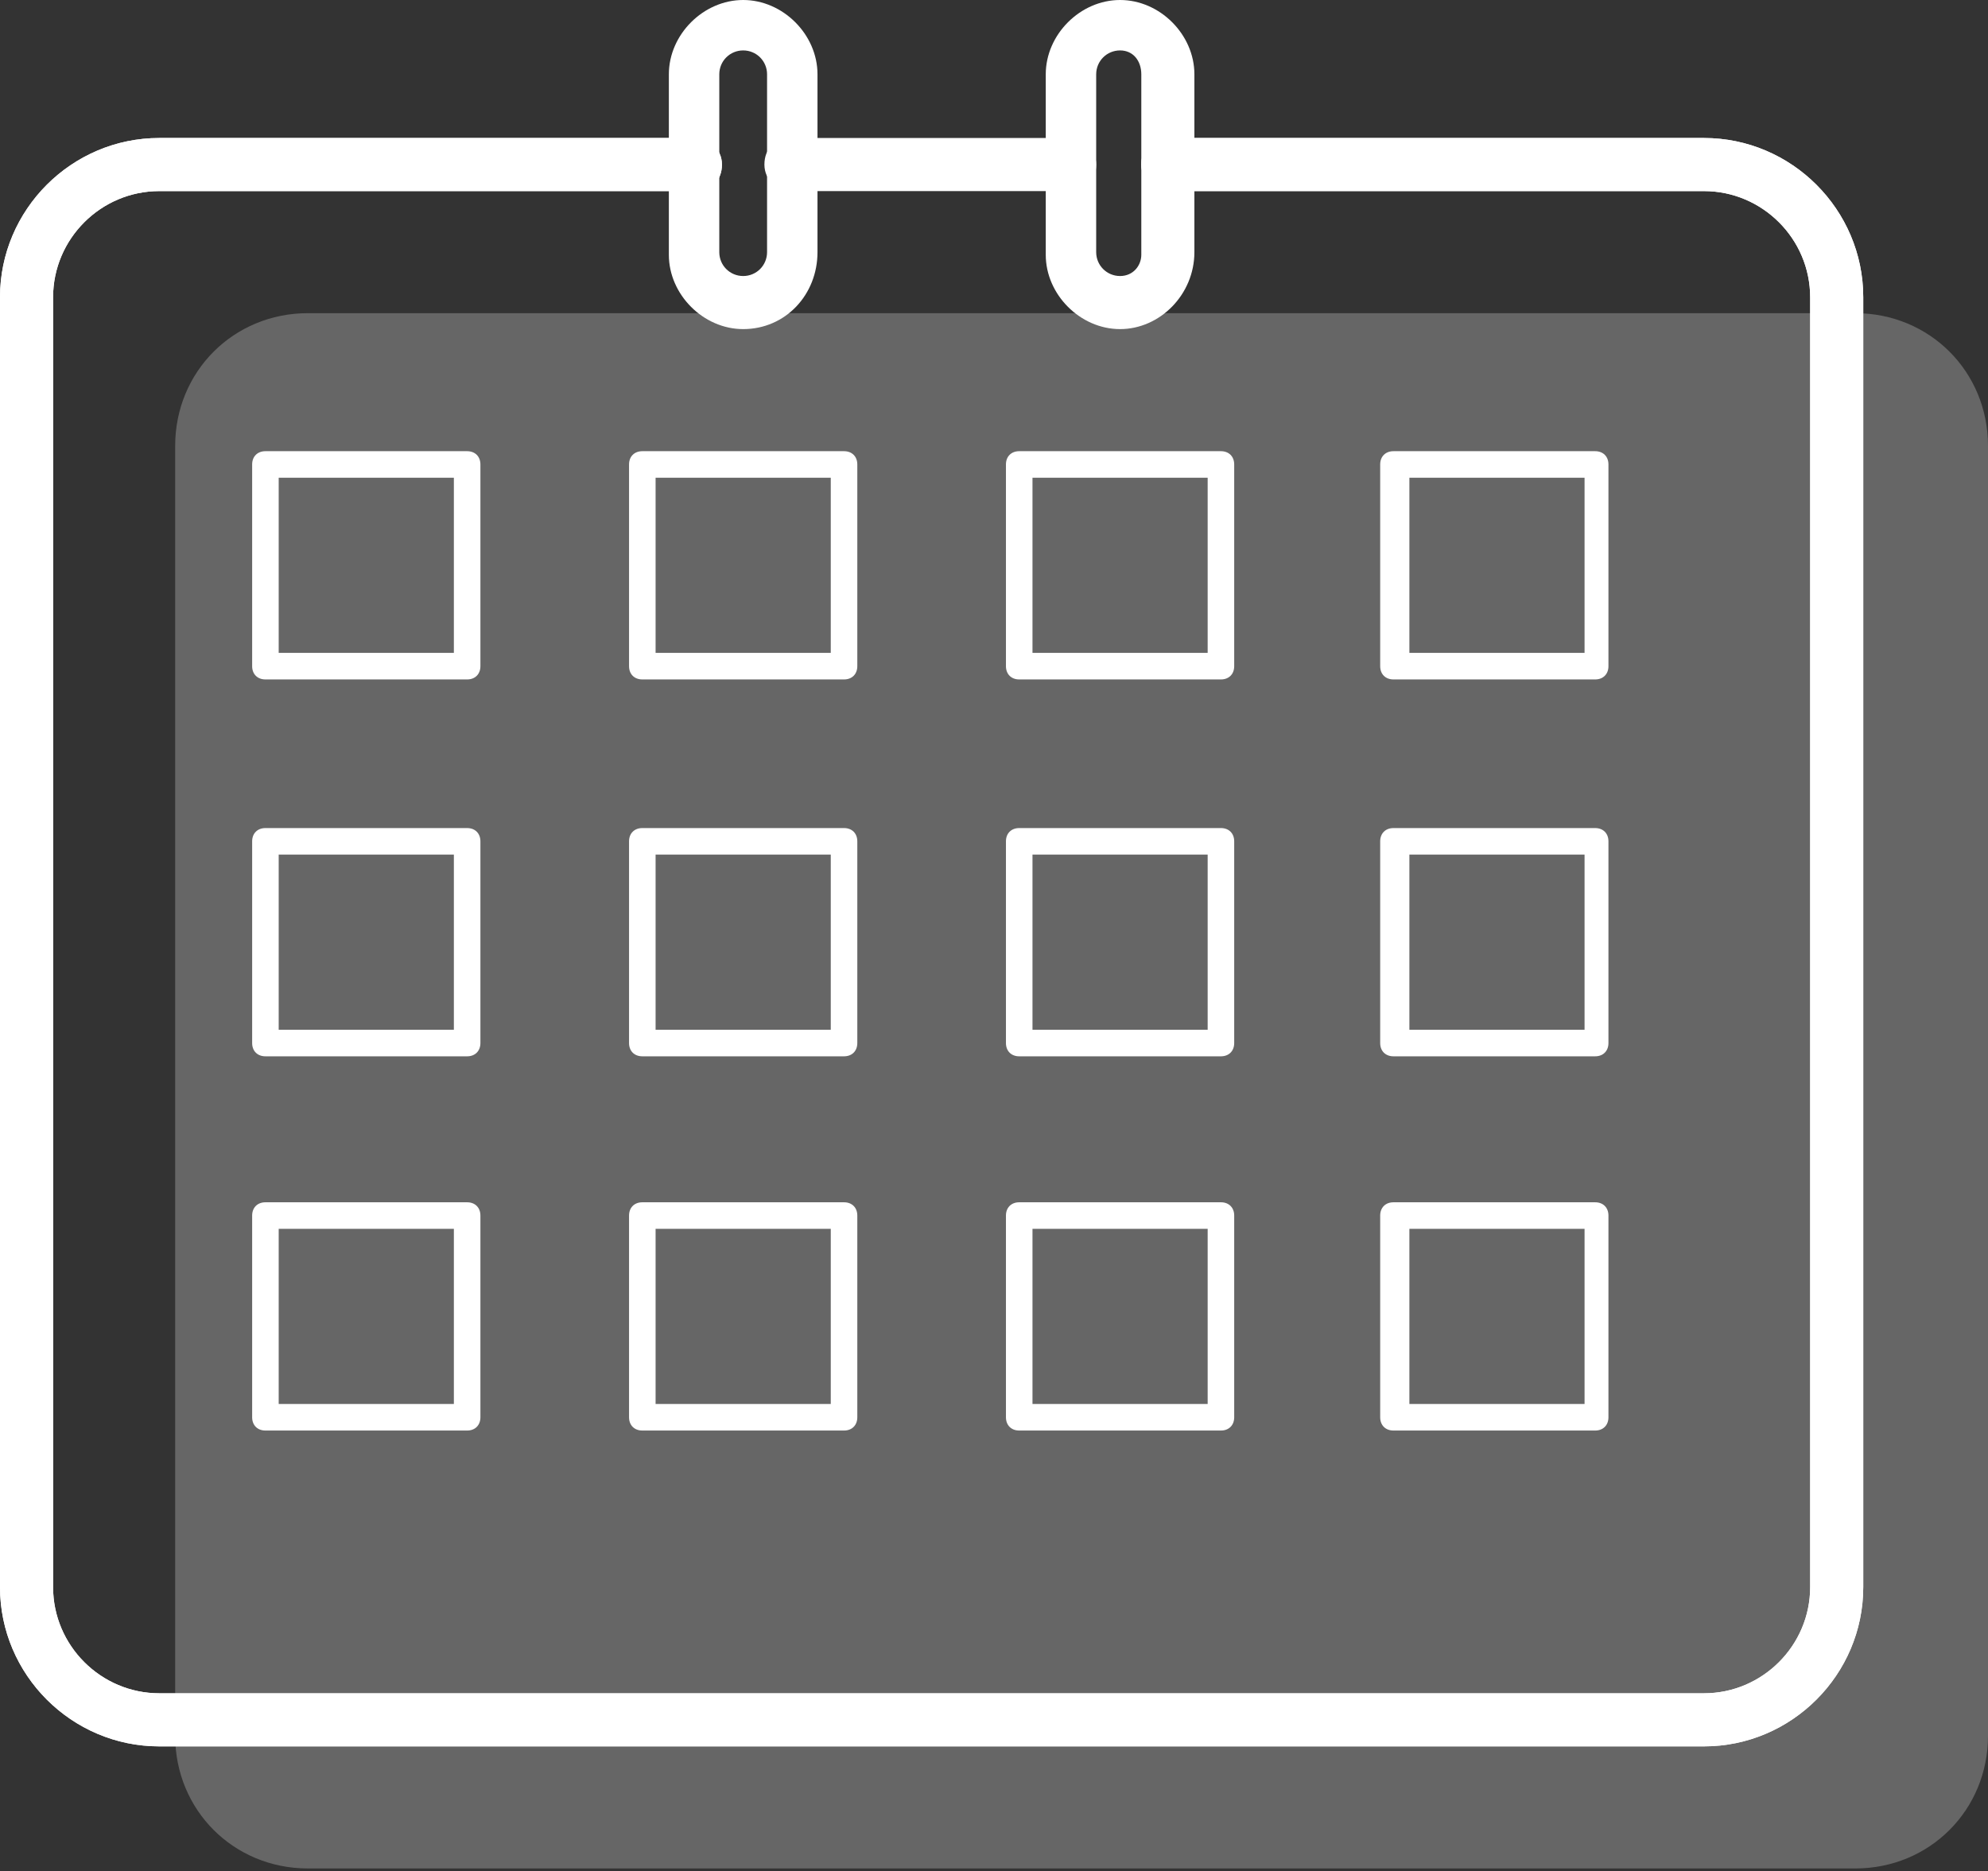 <?xml version="1.0" encoding="utf-8"?>
<!-- Generator: Adobe Illustrator 22.1.0, SVG Export Plug-In . SVG Version: 6.00 Build 0)  -->
<svg version="1.1" xmlns="http://www.w3.org/2000/svg" xmlns:xlink="http://www.w3.org/1999/xlink" x="0px" y="0px"
	 viewBox="0 0 74.9 70.5" style="enable-background:new 0 0 74.9 70.5;" xml:space="preserve">
<rect x="0" y="0" width="74.9" height="70.5" fill="#333333" stroke="none"/>
<style type="text/css">
	.st0{fill:#81BCBF;}
	.st1{fill:#585799;}
	.st2{fill:url(#SVGID_1_);}
	.st3{fill:#B6CE8C;}
	.st4{fill:#508AA6;}
	.st5{fill:url(#SVGID_2_);}
	.st6{opacity:0.2;fill:#4E8AA7;}
	.st7{fill:#292929;}
	.st8{fill:none;stroke:#292929;stroke-width:2;stroke-linejoin:round;stroke-miterlimit:10;}
	.st9{fill:none;stroke:#292929;stroke-linecap:round;stroke-linejoin:round;stroke-miterlimit:10;}
	.st10{opacity:0.2;}
	.st11{fill:#4E8AA7;}
	.st12{opacity:0.5;fill:#81BCBF;}
	.st13{fill:none;stroke:#292929;stroke-width:2;stroke-linecap:round;stroke-linejoin:round;stroke-miterlimit:10;}
	.st14{fill:none;stroke:#292929;stroke-linejoin:round;stroke-miterlimit:10;}
	.st15{fill:none;stroke:#292929;stroke-width:1.5;stroke-linecap:round;stroke-linejoin:round;stroke-miterlimit:10;}
	.st16{opacity:0.5;}
	.st17{opacity:0.25;}
	.st18{opacity:0.2;fill:#585799;}
	.st19{fill:none;stroke:#282828;stroke-linecap:round;stroke-linejoin:round;stroke-miterlimit:10;}
	.st20{fill:none;stroke:#282828;stroke-linejoin:round;stroke-miterlimit:10;}
	.st21{fill:#282828;}
	.st22{opacity:0.5;fill:#B6CE8C;}
	.st23{fill:none;stroke:#292929;stroke-width:1.946;stroke-linecap:round;stroke-linejoin:round;stroke-miterlimit:10;}
	.st24{fill:#FFFFFF;}
</style>
<g id="COLORES">
	<rect x="-779.9" y="-208.6" class="st0" width="36" height="36"/>
	<rect x="-779.9" y="-172.6" class="st1" width="36" height="36"/>
	<linearGradient id="SVGID_1_" gradientUnits="userSpaceOnUse" x1="-851.881" y1="-172.642" x2="-779.881" y2="-172.642">
		<stop  offset="0" style="stop-color:#81BCBF"/>
		<stop  offset="1" style="stop-color:#585799"/>
	</linearGradient>
	<rect x="-851.9" y="-208.6" class="st2" width="72" height="72"/>
	<rect x="-779.9" y="-130.6" class="st3" width="36" height="36"/>
	<rect x="-779.9" y="-94.6" class="st4" width="36" height="36"/>
	<linearGradient id="SVGID_2_" gradientUnits="userSpaceOnUse" x1="-851.881" y1="-94.642" x2="-779.881" y2="-94.642">
		<stop  offset="0" style="stop-color:#B6CE8C"/>
		<stop  offset="1" style="stop-color:#508AA6"/>
	</linearGradient>
	<rect x="-851.9" y="-130.6" class="st5" width="72" height="72"/>
	<g>
		<rect x="-328.4" y="127.7" class="st6" width="27.3" height="27.3"/>
		<g>
			<path class="st7" d="M-325,141.1l0.7-0.8c1,0.9,2,1.4,3.4,1.4c1.3,0,2.2-0.7,2.2-1.7v0c0-0.9-0.5-1.5-2.6-1.9
				c-2.3-0.5-3.4-1.2-3.4-2.9v0c0-1.6,1.4-2.7,3.3-2.7c1.5,0,2.5,0.4,3.5,1.2l-0.7,0.9c-0.9-0.8-1.9-1.1-2.9-1.1
				c-1.3,0-2.1,0.7-2.1,1.6v0c0,0.9,0.5,1.5,2.7,1.9c2.2,0.5,3.3,1.3,3.3,2.8v0c0,1.7-1.4,2.8-3.4,2.8
				C-322.5,142.7-323.8,142.2-325,141.1z"/>
			<path class="st7" d="M-315.2,135.1h1.1v7.4h-1.1V135.1z M-313.8,131.9l1.1,0.5l-1.6,1.5h-0.9L-313.8,131.9z"/>
		</g>
		<rect x="-332.4" y="123.7" class="st8" width="27.3" height="27.3"/>
	</g>
	<g>
		<rect x="-249.5" y="127.9" class="st6" width="27.3" height="27.3"/>
		<rect x="-253.5" y="123.9" class="st8" width="27.3" height="27.3"/>
		<polyline class="st9" points="-249.5,143.3 -241.9,131.7 -244.3,141.1 -238.5,136.9 -240.2,140.8 -234.1,137.5 -235.8,141 
			-230.3,138.7 		"/>
	</g>
	<g>
		<rect x="-168.4" y="127.9" class="st6" width="27.3" height="27.3"/>
		<rect x="-172.4" y="123.9" class="st8" width="27.3" height="27.3"/>
		<g>
			<polyline class="st9" points="-162.5,138.6 -160.1,141.5 -155.9,134.4 			"/>
			<path class="st9" d="M-151,137.5c0,4.3-3.5,7.8-7.8,7.8c-4.3,0-7.8-3.5-7.8-7.8c0-4.3,3.5-7.8,7.8-7.8
				C-154.5,129.8-151,133.2-151,137.5z"/>
		</g>
	</g>
	<g>
		<g class="st10">
			<rect x="-328.4" y="187.2" class="st11" width="27.3" height="27.3"/>
		</g>
		<g>
			<g>
				<path class="st7" d="M-325,200.6l0.7-0.8c1,0.9,2,1.4,3.4,1.4c1.3,0,2.2-0.7,2.2-1.7v0c0-0.9-0.5-1.5-2.6-1.9
					c-2.3-0.5-3.4-1.2-3.4-2.9v0c0-1.6,1.4-2.7,3.3-2.7c1.5,0,2.5,0.4,3.5,1.2l-0.7,0.9c-0.9-0.8-1.9-1.1-2.9-1.1
					c-1.3,0-2.1,0.7-2.1,1.6v0c0,0.9,0.5,1.5,2.7,1.9c2.2,0.5,3.3,1.3,3.3,2.8v0c0,1.7-1.4,2.8-3.4,2.8
					C-322.5,202.2-323.8,201.7-325,200.6z"/>
			</g>
			<g>
				<path class="st7" d="M-315.2,194.7h1.1v7.4h-1.1V194.7z M-313.8,191.5l1.1,0.5l-1.6,1.5h-0.9L-313.8,191.5z"/>
			</g>
		</g>
		<g>
			<path class="st7" d="M-305.1,211.5h-27.3c-0.6,0-1-0.4-1-1v-27.3c0-0.6,0.4-1,1-1h27.3c0.6,0,1,0.4,1,1v27.3
				C-304.1,211-304.6,211.5-305.1,211.5z M-331.4,209.5h25.3v-25.3h-25.3V209.5z"/>
		</g>
	</g>
	<g>
		<g class="st10">
			<rect x="-249.5" y="187.4" class="st11" width="27.3" height="27.3"/>
		</g>
		<g>
			<path class="st7" d="M-226.3,211.7h-27.3c-0.6,0-1-0.4-1-1v-27.3c0-0.6,0.4-1,1-1h27.3c0.6,0,1,0.4,1,1v27.3
				C-225.3,211.3-225.7,211.7-226.3,211.7z M-252.5,209.7h25.3v-25.3h-25.3V209.7z"/>
		</g>
		<g>
			<path class="st7" d="M-249.5,203.4c-0.1,0-0.2,0-0.3-0.1c-0.2-0.2-0.3-0.5-0.1-0.7l7.6-11.6c0.1-0.2,0.4-0.3,0.6-0.2
				c0.2,0.1,0.3,0.3,0.3,0.6l-2.1,8l4.7-3.4c0.2-0.1,0.4-0.1,0.6,0c0.2,0.1,0.2,0.4,0.2,0.6l-1.1,2.6l4.8-2.6
				c0.2-0.1,0.4-0.1,0.6,0.1c0.2,0.2,0.2,0.4,0.1,0.6l-1.1,2.2l4.3-1.7c0.3-0.1,0.5,0,0.7,0.3c0.1,0.3,0,0.5-0.3,0.7l-5.6,2.2
				c-0.2,0.1-0.4,0-0.6-0.1s-0.2-0.4-0.1-0.6l1-2l-4.7,2.5c-0.2,0.1-0.4,0.1-0.6-0.1c-0.2-0.1-0.2-0.4-0.1-0.6l0.9-2.2l-4.4,3.2
				c-0.2,0.1-0.4,0.1-0.6,0c-0.2-0.1-0.3-0.3-0.2-0.5l1.7-6.4l-6,9.1C-249.2,203.3-249.4,203.4-249.5,203.4z"/>
		</g>
	</g>
	<g>
		<g class="st10">
			<rect x="-168.4" y="187.4" class="st11" width="27.3" height="27.3"/>
		</g>
		<g>
			<path class="st7" d="M-145.1,211.7h-27.3c-0.6,0-1-0.4-1-1v-27.3c0-0.6,0.4-1,1-1h27.3c0.6,0,1,0.4,1,1v27.3
				C-144.1,211.3-144.6,211.7-145.1,211.7z M-171.4,209.7h25.3v-25.3h-25.3V209.7z"/>
		</g>
		<g>
			<g>
				<path class="st7" d="M-160.1,201.6c-0.2,0-0.3-0.1-0.4-0.2l-2.4-2.9c-0.2-0.2-0.1-0.5,0.1-0.7c0.2-0.2,0.5-0.1,0.7,0.1l1.9,2.4
					l3.8-6.5c0.1-0.2,0.4-0.3,0.7-0.2c0.2,0.1,0.3,0.4,0.2,0.7l-4.2,7.1C-159.7,201.4-159.9,201.5-160.1,201.6
					C-160.1,201.6-160.1,201.6-160.1,201.6z"/>
			</g>
			<g>
				<path class="st7" d="M-158.8,205.3c-4.6,0-8.3-3.7-8.3-8.3s3.7-8.3,8.3-8.3c4.6,0,8.3,3.7,8.3,8.3S-154.2,205.3-158.8,205.3z
					 M-158.8,189.8c-4,0-7.3,3.3-7.3,7.3s3.3,7.3,7.3,7.3c4,0,7.3-3.3,7.3-7.3S-154.8,189.8-158.8,189.8z"/>
			</g>
		</g>
	</g>
</g>
<g id="Tratamiento_de_Datos">
	<path class="st12" d="M-66.5,11.8h20.2c2.8,0,5,2.2,5,5v48.6c0,2.8-2.2,5-5,5h-58.2c-2.8,0-5-2.2-5-5V16.8c0-2.8,2.2-5,5-5h20.2"/>
	<g>
		<rect x="-612.4" y="-112.8" class="st12" width="54.6" height="68.8"/>
		<polyline class="st13" points="-563.7,-62.8 -563.7,-49.9 -618.3,-49.9 -618.3,-118.7 -563.7,-118.7 -563.7,-96 		"/>
		<rect x="-610.9" y="-111.3" class="st14" width="12.5" height="12.5"/>
		<line class="st9" x1="-593.3" y1="-105" x2="-575.2" y2="-105"/>
		<line class="st9" x1="-593.3" y1="-100.6" x2="-575.2" y2="-100.6"/>
		<line class="st15" x1="-606.2" y1="-90.2" x2="-575.8" y2="-90.2"/>
		<line class="st15" x1="-606.2" y1="-82.9" x2="-575.8" y2="-82.9"/>
		<line class="st15" x1="-606.2" y1="-75.5" x2="-581.8" y2="-75.5"/>
		<line class="st15" x1="-606.2" y1="-68.1" x2="-585.8" y2="-68.1"/>
		<line class="st15" x1="-606.2" y1="-60.8" x2="-586.8" y2="-60.8"/>
		<g>
			<polygon class="st8" points="-562.4,-88 -580.9,-69.5 -582.5,-60.8 -573.7,-62.3 -555.2,-80.8 			"/>
			<line class="st8" x1="-580.9" y1="-69.5" x2="-573.7" y2="-62.3"/>
			<line class="st8" x1="-558.8" y1="-84.4" x2="-577.3" y2="-65.9"/>
			<polyline class="st8" points="-562.4,-88 -559.6,-90.9 -552.3,-83.7 -555.2,-80.8 			"/>
		</g>
	</g>
	<rect x="-612.4" y="3.2" class="st12" width="54.6" height="68.8"/>
	<rect x="-618.3" y="-2.7" class="st13" width="54.6" height="68.8"/>
	<rect x="-610.9" y="4.7" class="st14" width="12.5" height="12.5"/>
	<line class="st9" x1="-593.3" y1="11" x2="-575.2" y2="11"/>
	<line class="st9" x1="-593.3" y1="15.4" x2="-575.2" y2="15.4"/>
	<line class="st15" x1="-606.2" y1="25.8" x2="-575.8" y2="25.8"/>
	<line class="st15" x1="-606.2" y1="33.1" x2="-575.8" y2="33.1"/>
	<line class="st15" x1="-606.2" y1="40.5" x2="-575.8" y2="40.5"/>
	<line class="st15" x1="-606.2" y1="47.9" x2="-575.8" y2="47.9"/>
	<line class="st15" x1="-606.2" y1="55.2" x2="-575.8" y2="55.2"/>
	<g>
		<g class="st16">
			<rect x="-496.1" y="3.2" class="st0" width="54.6" height="68.8"/>
		</g>
		<g>
			<path class="st7" d="M-447.5,67.1H-502c-0.6,0-1-0.4-1-1V-2.7c0-0.6,0.4-1,1-1h54.6c0.6,0,1,0.4,1,1v68.8
				C-446.5,66.7-446.9,67.1-447.5,67.1z M-501,65.1h52.6V-1.7H-501V65.1z"/>
		</g>
		<g>
			<path class="st7" d="M-482.1,17.7h-12.5c-0.3,0-0.5-0.2-0.5-0.5V4.7c0-0.3,0.2-0.5,0.5-0.5h12.5c0.3,0,0.5,0.2,0.5,0.5v12.5
				C-481.6,17.5-481.9,17.7-482.1,17.7z M-494.2,16.7h11.5V5.2h-11.5V16.7z"/>
		</g>
		<g>
			<path class="st7" d="M-459,11.5H-477c-0.3,0-0.5-0.2-0.5-0.5s0.2-0.5,0.5-0.5h18.1c0.3,0,0.5,0.2,0.5,0.5S-458.7,11.5-459,11.5z"
				/>
		</g>
		<g>
			<path class="st7" d="M-459,15.9H-477c-0.3,0-0.5-0.2-0.5-0.5s0.2-0.5,0.5-0.5h18.1c0.3,0,0.5,0.2,0.5,0.5S-458.7,15.9-459,15.9z"
				/>
		</g>
		<g>
			<path class="st7" d="M-459.6,26.5h-30.4c-0.4,0-0.8-0.3-0.8-0.8s0.3-0.8,0.8-0.8h30.4c0.4,0,0.8,0.3,0.8,0.8
				S-459.2,26.5-459.6,26.5z"/>
		</g>
		<g>
			<path class="st7" d="M-459.6,33.9h-30.4c-0.4,0-0.8-0.3-0.8-0.8s0.3-0.8,0.8-0.8h30.4c0.4,0,0.8,0.3,0.8,0.8
				S-459.2,33.9-459.6,33.9z"/>
		</g>
		<g>
			<path class="st7" d="M-459.6,41.2h-30.4c-0.4,0-0.8-0.3-0.8-0.8s0.3-0.8,0.8-0.8h30.4c0.4,0,0.8,0.3,0.8,0.8
				S-459.2,41.2-459.6,41.2z"/>
		</g>
		<g>
			<path class="st7" d="M-459.6,48.6h-30.4c-0.4,0-0.8-0.3-0.8-0.8s0.3-0.8,0.8-0.8h30.4c0.4,0,0.8,0.3,0.8,0.8
				S-459.2,48.6-459.6,48.6z"/>
		</g>
		<g>
			<path class="st7" d="M-459.6,56h-30.4c-0.4,0-0.8-0.3-0.8-0.8s0.3-0.8,0.8-0.8h30.4c0.4,0,0.8,0.3,0.8,0.8S-459.2,56-459.6,56z"
				/>
		</g>
	</g>
	<g>
		<g class="st17">
			<rect x="-496.4" y="-112.8" class="st0" width="54.6" height="68.8"/>
		</g>
		<g>
			<path class="st7" d="M-447.7-48.9h-54.6c-0.6,0-1-0.4-1-1v-68.8c0-0.6,0.4-1,1-1h54.6c0.6,0,1,0.4,1,1V-96c0,0.6-0.4,1-1,1
				s-1-0.4-1-1v-21.7h-52.6v66.8h52.6v-11.9c0-0.6,0.4-1,1-1s1,0.4,1,1v12.9C-446.7-49.3-447.1-48.9-447.7-48.9z"/>
		</g>
		<g>
			<path class="st7" d="M-482.4-98.3h-12.5c-0.3,0-0.5-0.2-0.5-0.5v-12.5c0-0.3,0.2-0.5,0.5-0.5h12.5c0.3,0,0.5,0.2,0.5,0.5v12.5
				C-481.9-98.5-482.1-98.3-482.4-98.3z M-494.4-99.3h11.5v-11.5h-11.5V-99.3z"/>
		</g>
		<g>
			<path class="st7" d="M-459.2-104.5h-18.1c-0.3,0-0.5-0.2-0.5-0.5s0.2-0.5,0.5-0.5h18.1c0.3,0,0.5,0.2,0.5,0.5
				S-458.9-104.5-459.2-104.5z"/>
		</g>
		<g>
			<path class="st7" d="M-459.2-100.1h-18.1c-0.3,0-0.5-0.2-0.5-0.5s0.2-0.5,0.5-0.5h18.1c0.3,0,0.5,0.2,0.5,0.5
				S-458.9-100.1-459.2-100.1z"/>
		</g>
		<g>
			<path class="st7" d="M-459.8-89.5h-30.4c-0.4,0-0.8-0.3-0.8-0.8s0.3-0.8,0.8-0.8h30.4c0.4,0,0.8,0.3,0.8,0.8
				S-459.4-89.5-459.8-89.5z"/>
		</g>
		<g>
			<path class="st7" d="M-459.8-82.1h-30.4c-0.4,0-0.8-0.3-0.8-0.8s0.3-0.8,0.8-0.8h30.4c0.4,0,0.8,0.3,0.8,0.8
				S-459.4-82.1-459.8-82.1z"/>
		</g>
		<g>
			<path class="st7" d="M-465.8-74.8h-24.4c-0.4,0-0.8-0.3-0.8-0.8s0.3-0.8,0.8-0.8h24.4c0.4,0,0.8,0.3,0.8,0.8
				S-465.4-74.8-465.8-74.8z"/>
		</g>
		<g>
			<path class="st7" d="M-469.8-67.4h-20.4c-0.4,0-0.8-0.3-0.8-0.8s0.3-0.8,0.8-0.8h20.4c0.4,0,0.8,0.3,0.8,0.8
				S-469.4-67.4-469.8-67.4z"/>
		</g>
		<g>
			<path class="st7" d="M-470.8-60h-19.4c-0.4,0-0.8-0.3-0.8-0.8s0.3-0.8,0.8-0.8h19.4c0.4,0,0.8,0.3,0.8,0.8S-470.4-60-470.8-60z"
				/>
		</g>
		<g>
			<g>
				<path class="st7" d="M-466.5-59.8c-0.3,0-0.5-0.1-0.7-0.3c-0.2-0.2-0.3-0.6-0.3-0.9l1.6-8.8c0-0.2,0.1-0.4,0.3-0.5l18.5-18.5
					c0.2-0.2,0.4-0.3,0.7-0.3l0,0c0.3,0,0.5,0.1,0.7,0.3l7.2,7.2c0.4,0.4,0.4,1,0,1.4L-457-61.6c-0.1,0.1-0.3,0.2-0.5,0.3l-8.8,1.6
					C-466.4-59.8-466.4-59.8-466.5-59.8z M-464-69.1l-1.3,7.1l7-1.3l17.6-17.6l-5.8-5.8L-464-69.1z"/>
			</g>
			<g>
				
					<rect x="-462.3" y="-71" transform="matrix(0.707 -0.707 0.707 0.707 -88.462 -345.465)" class="st7" width="2" height="10.2"/>
			</g>
			<g>
				
					<rect x="-465.1" y="-76.2" transform="matrix(0.707 -0.707 0.707 0.707 -79.239 -341.669)" class="st7" width="26.2" height="2"/>
			</g>
			<g>
				<path class="st7" d="M-438.5-80.1l-1.4-1.4l2.1-2.1l-5.8-5.8l-2.1,2.1l-1.4-1.4l2.8-2.9c0.2-0.2,0.4-0.3,0.7-0.3l0,0
					c0.3,0,0.5,0.1,0.7,0.3l7.2,7.2c0.4,0.4,0.4,1,0,1.4L-438.5-80.1z"/>
			</g>
		</g>
	</g>
	<g>
		<rect x="-606.8" y="125.2" class="st18" width="27.3" height="34.4"/>
		<rect x="-610.8" y="121.2" class="st8" width="27.3" height="34.4"/>
		<g>
			<line class="st15" x1="-604.8" y1="128.3" x2="-589.6" y2="128.3"/>
			<line class="st15" x1="-604.8" y1="132.4" x2="-589.6" y2="132.4"/>
			<line class="st15" x1="-604.8" y1="136.4" x2="-589.6" y2="136.4"/>
			<line class="st15" x1="-604.8" y1="140.5" x2="-589.6" y2="140.5"/>
			<line class="st15" x1="-604.8" y1="144.5" x2="-589.6" y2="144.5"/>
			<line class="st15" x1="-604.8" y1="148.6" x2="-589.6" y2="148.6"/>
		</g>
	</g>
	<g>
		<rect x="-527.9" y="125.2" class="st18" width="27.3" height="34.4"/>
		<polyline class="st13" points="-504.6,150.5 -504.6,155.6 -531.9,155.6 -531.9,121.2 -504.6,121.2 -504.6,132.5 		"/>
		<g>
			<line class="st15" x1="-525.9" y1="128.3" x2="-510.7" y2="128.3"/>
			<line class="st15" x1="-525.9" y1="132.4" x2="-510.7" y2="132.4"/>
			<line class="st15" x1="-525.9" y1="136.4" x2="-510.7" y2="136.4"/>
			<line class="st15" x1="-525.9" y1="140.5" x2="-511.6" y2="140.5"/>
			<line class="st15" x1="-525.9" y1="144.5" x2="-515" y2="144.5"/>
			<line class="st15" x1="-525.9" y1="148.6" x2="-515.7" y2="148.6"/>
		</g>
		<g>
			<polygon class="st19" points="-503.2,136 -511.9,144.8 -512.7,148.9 -508.5,148.2 -499.8,139.4 			"/>
			<line class="st19" x1="-511.9" y1="144.8" x2="-508.5" y2="148.2"/>
			<line class="st20" x1="-501.5" y1="137.7" x2="-510.2" y2="146.5"/>
			<polyline class="st19" points="-503.2,136 -501.8,134.7 -498.4,138.1 -499.8,139.4 			"/>
		</g>
	</g>
	<g>
		<rect x="-446.8" y="125.2" class="st18" width="27.3" height="34.4"/>
		<polyline class="st13" points="-423.5,150.5 -423.5,155.6 -450.8,155.6 -450.8,121.2 -423.5,121.2 -423.5,132.5 		"/>
		<g>
			<line class="st15" x1="-444.8" y1="128.3" x2="-429.6" y2="128.3"/>
			<line class="st15" x1="-444.8" y1="132.4" x2="-429.6" y2="132.4"/>
			<line class="st15" x1="-444.8" y1="136.4" x2="-434.6" y2="136.4"/>
			<line class="st15" x1="-444.8" y1="140.5" x2="-435.5" y2="140.5"/>
			<line class="st15" x1="-444.8" y1="144.5" x2="-433.9" y2="144.5"/>
			<line class="st15" x1="-444.8" y1="148.6" x2="-429.6" y2="148.6"/>
		</g>
		<path class="st9" d="M-423.4,138.9c0.5,2.5-1.1,5-3.6,5.5c-2.5,0.5-5-1.1-5.5-3.6c-0.5-2.5,1.1-5,3.6-5.5
			C-426.4,134.8-423.9,136.4-423.4,138.9z"/>
		<path class="st9" d="M-423.4,138.9c0.5,2.5-1.1,5-3.6,5.5c-2.5,0.5-5-1.1-5.5-3.6c-0.5-2.5,1.1-5,3.6-5.5
			C-426.4,134.8-423.9,136.4-423.4,138.9z"/>
		<line class="st9" x1="-424.9" y1="143.3" x2="-420.5" y2="148.2"/>
	</g>
	<g>
		<g class="st10">
			<rect x="-606.8" y="184.8" class="st1" width="27.3" height="34.4"/>
		</g>
		<g>
			<path class="st7" d="M-583.5,216.2h-27.3c-0.6,0-1-0.4-1-1v-34.4c0-0.6,0.4-1,1-1h27.3c0.6,0,1,0.4,1,1v34.4
				C-582.5,215.7-583,216.2-583.5,216.2z M-609.8,214.2h25.3v-32.4h-25.3V214.2z"/>
		</g>
		<g>
			<g>
				<path class="st7" d="M-589.6,188.6h-15.2c-0.4,0-0.8-0.3-0.8-0.8s0.3-0.8,0.8-0.8h15.2c0.4,0,0.8,0.3,0.8,0.8
					S-589.2,188.6-589.6,188.6z"/>
			</g>
			<g>
				<path class="st7" d="M-589.6,192.6h-15.2c-0.4,0-0.8-0.3-0.8-0.8s0.3-0.8,0.8-0.8h15.2c0.4,0,0.8,0.3,0.8,0.8
					S-589.2,192.6-589.6,192.6z"/>
			</g>
			<g>
				<path class="st7" d="M-589.6,196.7h-15.2c-0.4,0-0.8-0.3-0.8-0.8s0.3-0.8,0.8-0.8h15.2c0.4,0,0.8,0.3,0.8,0.8
					S-589.2,196.7-589.6,196.7z"/>
			</g>
			<g>
				<path class="st7" d="M-589.6,200.7h-15.2c-0.4,0-0.8-0.3-0.8-0.8s0.3-0.8,0.8-0.8h15.2c0.4,0,0.8,0.3,0.8,0.8
					S-589.2,200.7-589.6,200.7z"/>
			</g>
			<g>
				<path class="st7" d="M-589.6,204.8h-15.2c-0.4,0-0.8-0.3-0.8-0.8s0.3-0.8,0.8-0.8h15.2c0.4,0,0.8,0.3,0.8,0.8
					S-589.2,204.8-589.6,204.8z"/>
			</g>
			<g>
				<path class="st7" d="M-589.6,208.8h-15.2c-0.4,0-0.8-0.3-0.8-0.8s0.3-0.8,0.8-0.8h15.2c0.4,0,0.8,0.3,0.8,0.8
					S-589.2,208.8-589.6,208.8z"/>
			</g>
		</g>
	</g>
	<g>
		<g class="st10">
			<rect x="-527.9" y="184.8" class="st1" width="27.3" height="34.4"/>
		</g>
		<g>
			<path class="st7" d="M-504.6,216.2h-27.3c-0.6,0-1-0.4-1-1v-34.4c0-0.6,0.4-1,1-1h27.3c0.6,0,1,0.4,1,1V192c0,0.6-0.4,1-1,1
				s-1-0.4-1-1v-10.3h-25.3v32.4h25.3V210c0-0.6,0.4-1,1-1s1,0.4,1,1v5.1C-503.6,215.7-504.1,216.2-504.6,216.2z"/>
		</g>
		<g>
			<g>
				<path class="st7" d="M-510.7,188.6h-15.2c-0.4,0-0.8-0.3-0.8-0.8s0.3-0.8,0.8-0.8h15.2c0.4,0,0.8,0.3,0.8,0.8
					S-510.3,188.6-510.7,188.6z"/>
			</g>
			<g>
				<path class="st7" d="M-510.7,192.6h-15.2c-0.4,0-0.8-0.3-0.8-0.8s0.3-0.8,0.8-0.8h15.2c0.4,0,0.8,0.3,0.8,0.8
					S-510.3,192.6-510.7,192.6z"/>
			</g>
			<g>
				<path class="st7" d="M-510.7,196.7h-15.2c-0.4,0-0.8-0.3-0.8-0.8s0.3-0.8,0.8-0.8h15.2c0.4,0,0.8,0.3,0.8,0.8
					S-510.3,196.7-510.7,196.7z"/>
			</g>
			<g>
				<path class="st7" d="M-511.6,200.7h-14.3c-0.4,0-0.8-0.3-0.8-0.8s0.3-0.8,0.8-0.8h14.3c0.4,0,0.8,0.3,0.8,0.8
					S-511.2,200.7-511.6,200.7z"/>
			</g>
			<g>
				<path class="st7" d="M-515,204.8h-10.9c-0.4,0-0.8-0.3-0.8-0.8s0.3-0.8,0.8-0.8h10.9c0.4,0,0.8,0.3,0.8,0.8
					S-514.6,204.8-515,204.8z"/>
			</g>
			<g>
				<path class="st7" d="M-515.7,208.8h-10.2c-0.4,0-0.8-0.3-0.8-0.8s0.3-0.8,0.8-0.8h10.2c0.4,0,0.8,0.3,0.8,0.8
					S-515.3,208.8-515.7,208.8z"/>
			</g>
		</g>
		<g>
			<g>
				<path class="st21" d="M-512.7,208.9c-0.1,0-0.3-0.1-0.4-0.1c-0.1-0.1-0.2-0.3-0.1-0.4l0.7-4.1c0-0.1,0.1-0.2,0.1-0.3l8.7-8.7
					c0.1-0.1,0.2-0.1,0.4-0.1l0,0c0.1,0,0.3,0.1,0.4,0.1l3.4,3.4c0.2,0.2,0.2,0.5,0,0.7l-8.7,8.7c-0.1,0.1-0.2,0.1-0.3,0.1
					L-512.7,208.9C-512.6,208.9-512.6,208.9-512.7,208.9z M-511.5,204.5l-0.6,3.3l3.3-0.6l8.3-8.3l-2.7-2.7L-511.5,204.5z"/>
			</g>
			<g>
				<path class="st21" d="M-508.5,208.2c-0.1,0-0.3,0-0.4-0.1l-3.4-3.4c-0.2-0.2-0.2-0.5,0-0.7s0.5-0.2,0.7,0l3.4,3.4
					c0.2,0.2,0.2,0.5,0,0.7C-508.3,208.1-508.4,208.2-508.5,208.2z"/>
			</g>
			<g>
				
					<rect x="-512" y="201.1" transform="matrix(0.707 -0.707 0.707 0.707 -290.724 -298.631)" class="st21" width="12.4" height="1"/>
			</g>
			<g>
				<path class="st21" d="M-499.8,199.5c-0.1,0-0.3,0-0.4-0.1c-0.2-0.2-0.2-0.5,0-0.7l1-1l-2.7-2.7l-1,1c-0.2,0.2-0.5,0.2-0.7,0
					s-0.2-0.5,0-0.7l1.3-1.3c0.1-0.1,0.2-0.1,0.4-0.1l0,0c0.1,0,0.3,0.1,0.4,0.1l3.4,3.4c0.2,0.2,0.2,0.5,0,0.7l-1.3,1.3
					C-499.5,199.4-499.6,199.5-499.8,199.5z"/>
			</g>
		</g>
	</g>
	<g>
		<g class="st10">
			<rect x="-446.8" y="184.8" class="st1" width="27.3" height="34.4"/>
		</g>
		<g>
			<path class="st7" d="M-423.5,216.2h-27.3c-0.6,0-1-0.4-1-1v-34.4c0-0.6,0.4-1,1-1h27.3c0.6,0,1,0.4,1,1V192c0,0.6-0.4,1-1,1
				s-1-0.4-1-1v-10.3h-25.3v32.4h25.3V210c0-0.6,0.4-1,1-1s1,0.4,1,1v5.1C-422.5,215.7-423,216.2-423.5,216.2z"/>
		</g>
		<g>
			<g>
				<path class="st7" d="M-429.6,188.6h-15.2c-0.4,0-0.8-0.3-0.8-0.8s0.3-0.8,0.8-0.8h15.2c0.4,0,0.8,0.3,0.8,0.8
					S-429.2,188.6-429.6,188.6z"/>
			</g>
			<g>
				<path class="st7" d="M-429.6,192.6h-15.2c-0.4,0-0.8-0.3-0.8-0.8s0.3-0.8,0.8-0.8h15.2c0.4,0,0.8,0.3,0.8,0.8
					S-429.2,192.6-429.6,192.6z"/>
			</g>
			<g>
				<path class="st7" d="M-434.6,196.7h-10.2c-0.4,0-0.8-0.3-0.8-0.8s0.3-0.8,0.8-0.8h10.2c0.4,0,0.8,0.3,0.8,0.8
					S-434.2,196.7-434.6,196.7z"/>
			</g>
			<g>
				<path class="st7" d="M-435.5,200.7h-9.3c-0.4,0-0.8-0.3-0.8-0.8s0.3-0.8,0.8-0.8h9.3c0.4,0,0.8,0.3,0.8,0.8
					S-435.1,200.7-435.5,200.7z"/>
			</g>
			<g>
				<path class="st7" d="M-433.9,204.8h-10.9c-0.4,0-0.8-0.3-0.8-0.8s0.3-0.8,0.8-0.8h10.9c0.4,0,0.8,0.3,0.8,0.8
					S-433.5,204.8-433.9,204.8z"/>
			</g>
			<g>
				<path class="st7" d="M-429.6,208.8h-15.2c-0.4,0-0.8-0.3-0.8-0.8s0.3-0.8,0.8-0.8h15.2c0.4,0,0.8,0.3,0.8,0.8
					S-429.2,208.8-429.6,208.8z"/>
			</g>
		</g>
		<g>
			<path class="st7" d="M-428,204.5c-2.4,0-4.5-1.7-5.1-4.1c-0.3-1.3,0-2.7,0.7-3.9c0.8-1.2,1.9-1.9,3.3-2.2c2.8-0.6,5.5,1.2,6.1,4
				c0.3,1.3,0,2.7-0.7,3.9c-0.8,1.2-1.9,1.9-3.3,2.2C-427.3,204.5-427.6,204.5-428,204.5z M-427.9,195.2c-0.3,0-0.6,0-0.8,0.1
				c-1.1,0.2-2,0.9-2.6,1.8c-0.6,0.9-0.8,2-0.6,3.1c0.5,2.2,2.7,3.7,4.9,3.2c1.1-0.2,2-0.9,2.6-1.8c0.6-0.9,0.8-2,0.6-3.1
				C-424.3,196.6-426,195.2-427.9,195.2z"/>
		</g>
		<g>
			<path class="st7" d="M-428,204.5c-2.4,0-4.5-1.7-5.1-4.1c-0.3-1.3,0-2.7,0.7-3.9c0.8-1.2,1.9-1.9,3.3-2.2c2.8-0.6,5.5,1.2,6.1,4
				c0.3,1.3,0,2.7-0.7,3.9c-0.8,1.2-1.9,1.9-3.3,2.2C-427.3,204.5-427.6,204.5-428,204.5z M-427.9,195.2c-0.3,0-0.6,0-0.8,0.1
				c-1.1,0.2-2,0.9-2.6,1.8c-0.6,0.9-0.8,2-0.6,3.1c0.5,2.2,2.7,3.7,4.9,3.2c1.1-0.2,2-0.9,2.6-1.8c0.6-0.9,0.8-2,0.6-3.1
				C-424.3,196.6-426,195.2-427.9,195.2z"/>
		</g>
		<g>
			<path class="st7" d="M-420.5,208.2c-0.1,0-0.3-0.1-0.4-0.2l-4.3-4.8c-0.2-0.2-0.2-0.5,0-0.7s0.5-0.2,0.7,0l4.3,4.8
				c0.2,0.2,0.2,0.5,0,0.7C-420.3,208.1-420.4,208.2-420.5,208.2z"/>
		</g>
	</g>
	<rect x="-344.5" y="-113.6" class="st22" width="54.6" height="68.8"/>
	<g>
		<line class="st15" x1="-338.3" y1="-106" x2="-307.9" y2="-106"/>
		<line class="st15" x1="-338.3" y1="-98.5" x2="-307.9" y2="-98.5"/>
		<line class="st15" x1="-338.3" y1="-91" x2="-314.9" y2="-91"/>
		<line class="st15" x1="-338.3" y1="-83.5" x2="-317.9" y2="-83.5"/>
		<line class="st15" x1="-338.3" y1="-76" x2="-317.9" y2="-76"/>
		<line class="st15" x1="-338.3" y1="-68.6" x2="-314.9" y2="-68.6"/>
	</g>
	<polyline class="st13" points="-295.8,-63.6 -295.8,-50.7 -350.4,-50.7 -350.4,-119.5 -295.8,-119.5 -295.8,-96.7 	"/>
	<rect x="-344.5" y="2.7" class="st12" width="54.6" height="68.8"/>
	<polyline class="st13" points="-295.8,52.6 -295.8,65.5 -350.4,65.5 -350.4,-3.2 -295.8,-3.2 -295.8,52.6 	"/>
	<g>
		<polyline class="st13" points="-307.6,-78.4 -303.9,-73.8 -297.3,-85 		"/>
		<path class="st13" d="M-289.6-80.1c0,6.7-5.5,12.2-12.2,12.2c-6.7,0-12.2-5.5-12.2-12.2s5.5-12.2,12.2-12.2
			C-295.1-92.3-289.6-86.8-289.6-80.1z"/>
	</g>
	<g>
		<g class="st16">
			<rect x="-228.3" y="-113.6" class="st3" width="54.6" height="68.8"/>
		</g>
		<g>
			<g>
				<path class="st7" d="M-191.7-105.3H-222c-0.4,0-0.8-0.3-0.8-0.8s0.3-0.8,0.8-0.8h30.4c0.4,0,0.8,0.3,0.8,0.8
					S-191.3-105.3-191.7-105.3z"/>
			</g>
			<g>
				<path class="st7" d="M-191.7-97.8H-222c-0.4,0-0.8-0.3-0.8-0.8s0.3-0.8,0.8-0.8h30.4c0.4,0,0.8,0.3,0.8,0.8
					S-191.3-97.8-191.7-97.8z"/>
			</g>
			<g>
				<path class="st7" d="M-198.7-90.3H-222c-0.4,0-0.8-0.3-0.8-0.8s0.3-0.8,0.8-0.8h23.4c0.4,0,0.8,0.3,0.8,0.8
					S-198.3-90.3-198.7-90.3z"/>
			</g>
			<g>
				<path class="st7" d="M-201.7-82.8H-222c-0.4,0-0.8-0.3-0.8-0.8s0.3-0.8,0.8-0.8h20.4c0.4,0,0.8,0.3,0.8,0.8
					S-201.3-82.8-201.7-82.8z"/>
			</g>
			<g>
				<path class="st7" d="M-201.7-75.3H-222c-0.4,0-0.8-0.3-0.8-0.8s0.3-0.8,0.8-0.8h20.4c0.4,0,0.8,0.3,0.8,0.8
					S-201.3-75.3-201.7-75.3z"/>
			</g>
			<g>
				<path class="st7" d="M-198.7-67.8H-222c-0.4,0-0.8-0.3-0.8-0.8s0.3-0.8,0.8-0.8h23.4c0.4,0,0.8,0.3,0.8,0.8
					S-198.3-67.8-198.7-67.8z"/>
			</g>
		</g>
		<g>
			<path class="st7" d="M-179.6-49.7h-54.6c-0.6,0-1-0.4-1-1v-68.8c0-0.6,0.4-1,1-1h54.6c0.6,0,1,0.4,1,1v22.7c0,0.6-0.4,1-1,1
				s-1-0.4-1-1v-21.7h-52.6v66.8h52.6v-11.9c0-0.6,0.4-1,1-1s1,0.4,1,1v12.9C-178.6-50.1-179-49.7-179.6-49.7z"/>
		</g>
		<g>
			<g>
				<path class="st7" d="M-187.6-72.8c-0.3,0-0.6-0.1-0.8-0.4l-3.7-4.6c-0.3-0.4-0.3-1.1,0.2-1.4c0.4-0.3,1.1-0.3,1.4,0.2l2.8,3.5
					l5.8-9.9c0.3-0.5,0.9-0.6,1.4-0.4c0.5,0.3,0.6,0.9,0.4,1.4l-6.5,11.2C-186.9-73-187.2-72.8-187.6-72.8
					C-187.6-72.8-187.6-72.8-187.6-72.8z"/>
			</g>
			<g>
				<path class="st7" d="M-185.6-66.9c-7.3,0-13.2-5.9-13.2-13.2s5.9-13.2,13.2-13.2c7.3,0,13.2,5.9,13.2,13.2
					S-178.3-66.9-185.6-66.9z M-185.6-91.3c-6.2,0-11.2,5-11.2,11.2s5,11.2,11.2,11.2s11.2-5,11.2-11.2S-179.4-91.3-185.6-91.3z"/>
			</g>
		</g>
	</g>
	<g>
		<line class="st9" x1="-329.8" y1="10.2" x2="-305.3" y2="10.2"/>
		<circle class="st9" cx="-338" cy="10.2" r="2.9"/>
	</g>
	<g>
		<line class="st9" x1="-329.8" y1="21.5" x2="-305.3" y2="21.5"/>
		<circle class="st9" cx="-338" cy="21.5" r="2.9"/>
	</g>
	<g>
		<line class="st9" x1="-329.8" y1="32.9" x2="-305.3" y2="32.9"/>
		<circle class="st9" cx="-338" cy="32.9" r="2.9"/>
	</g>
	<g>
		<line class="st9" x1="-329.8" y1="44.2" x2="-305.3" y2="44.2"/>
		<circle class="st9" cx="-338" cy="44.2" r="2.9"/>
	</g>
	<g>
		<g class="st17">
			<rect x="-228.3" y="2.7" class="st0" width="54.6" height="68.8"/>
		</g>
		<g>
			<path class="st7" d="M-179.6,66.5h-54.6c-0.6,0-1-0.4-1-1V-3.2c0-0.6,0.4-1,1-1h54.6c0.6,0,1,0.4,1,1v68.8
				C-178.6,66.1-179,66.5-179.6,66.5z M-233.1,64.5h52.6V-2.2h-52.6V64.5z"/>
		</g>
		<g>
			<g>
				<path class="st7" d="M-189.1,10.9h-24.5c-0.4,0-0.7-0.3-0.7-0.7s0.3-0.7,0.7-0.7h24.5c0.4,0,0.7,0.3,0.7,0.7
					S-188.7,10.9-189.1,10.9z"/>
			</g>
			<g>
				<path class="st7" d="M-221.8,13.8c-2,0-3.6-1.6-3.6-3.6c0-2,1.6-3.6,3.6-3.6c2,0,3.6,1.6,3.6,3.6
					C-218.2,12.2-219.8,13.8-221.8,13.8z M-221.8,8c-1.2,0-2.2,1-2.2,2.2s1,2.2,2.2,2.2s2.2-1,2.2-2.2S-220.6,8-221.8,8z"/>
			</g>
		</g>
		<g>
			<g>
				<path class="st7" d="M-189.1,22.2h-24.5c-0.4,0-0.7-0.3-0.7-0.7s0.3-0.7,0.7-0.7h24.5c0.4,0,0.7,0.3,0.7,0.7
					S-188.7,22.2-189.1,22.2z"/>
			</g>
			<g>
				<path class="st7" d="M-221.8,25.1c-2,0-3.6-1.6-3.6-3.6s1.6-3.6,3.6-3.6c2,0,3.6,1.6,3.6,3.6S-219.8,25.1-221.8,25.1z
					 M-221.8,19.3c-1.2,0-2.2,1-2.2,2.2s1,2.2,2.2,2.2s2.2-1,2.2-2.2S-220.6,19.3-221.8,19.3z"/>
			</g>
		</g>
		<g>
			<g>
				<path class="st7" d="M-189.1,33.5h-24.5c-0.4,0-0.7-0.3-0.7-0.7s0.3-0.7,0.7-0.7h24.5c0.4,0,0.7,0.3,0.7,0.7
					S-188.7,33.5-189.1,33.5z"/>
			</g>
			<g>
				<path class="st7" d="M-221.8,36.4c-2,0-3.6-1.6-3.6-3.6c0-2,1.6-3.6,3.6-3.6c2,0,3.6,1.6,3.6,3.6
					C-218.2,34.8-219.8,36.4-221.8,36.4z M-221.8,30.7c-1.2,0-2.2,1-2.2,2.2s1,2.2,2.2,2.2s2.2-1,2.2-2.2S-220.6,30.7-221.8,30.7z"
					/>
			</g>
		</g>
		<g>
			<g>
				<path class="st7" d="M-189.1,44.9h-24.5c-0.4,0-0.7-0.3-0.7-0.7s0.3-0.7,0.7-0.7h24.5c0.4,0,0.7,0.3,0.7,0.7
					S-188.7,44.9-189.1,44.9z"/>
			</g>
			<g>
				<path class="st7" d="M-221.8,47.8c-2,0-3.6-1.6-3.6-3.6s1.6-3.6,3.6-3.6c2,0,3.6,1.6,3.6,3.6S-219.8,47.8-221.8,47.8z
					 M-221.8,42c-1.2,0-2.2,1-2.2,2.2s1,2.2,2.2,2.2s2.2-1,2.2-2.2S-220.6,42-221.8,42z"/>
			</g>
		</g>
	</g>
	<path class="st23" d="M-72.2,6.2H-52c2.8,0,5,2.2,5,5v48.6c0,2.8-2.2,5-5,5h-58.3c-2.8,0-5-2.2-5-5V11.2c0-2.8,2.2-5,5-5H-90"/>
	<path class="st23" d="M-72.2,6.2H-52c2.8,0,5,2.2,5,5v48.6c0,2.8-2.2,5-5,5h-58.3c-2.8,0-5-2.2-5-5V11.2c0-2.8,2.2-5,5-5H-90"/>
	<line class="st23" x1="-86.4" y1="6.2" x2="-75.9" y2="6.2"/>
	<g>
		<rect x="-106.2" y="17.5" class="st9" width="7.6" height="7.6"/>
		<rect x="-92" y="17.5" class="st9" width="7.6" height="7.6"/>
		<rect x="-77.8" y="17.5" class="st9" width="7.6" height="7.6"/>
		<rect x="-63.7" y="17.5" class="st9" width="7.6" height="7.6"/>
	</g>
	<g>
		<rect x="-106.2" y="31.7" class="st9" width="7.6" height="7.6"/>
		<rect x="-92" y="31.7" class="st9" width="7.6" height="7.6"/>
		<rect x="-77.8" y="31.7" class="st9" width="7.6" height="7.6"/>
		<rect x="-63.7" y="31.7" class="st9" width="7.6" height="7.6"/>
	</g>
	<g>
		<rect x="-106.2" y="45.9" class="st9" width="7.6" height="7.6"/>
		<rect x="-92" y="45.9" class="st9" width="7.6" height="7.6"/>
		<rect x="-77.8" y="45.9" class="st9" width="7.6" height="7.6"/>
		<rect x="-63.7" y="45.9" class="st9" width="7.6" height="7.6"/>
	</g>
	<path class="st23" d="M-88.2,1L-88.2,1c-1,0-1.8,0.8-1.8,1.8v6.7c0,1,0.8,1.8,1.8,1.8h0c1,0,1.8-0.8,1.8-1.8V2.8
		C-86.4,1.8-87.2,1-88.2,1z"/>
	<path class="st23" d="M-74,1L-74,1c-1,0-1.8,0.8-1.8,1.8v6.7c0,1,0.8,1.8,1.8,1.8l0,0c1,0,1.8-0.8,1.8-1.8V2.8C-72.2,1.8-73,1-74,1
		z"/>
	<g>
		<g class="st17">
			<path class="st24" d="M49.7,11.8h20.2c2.8,0,5,2.2,5,5v48.6c0,2.8-2.2,5-5,5H11.6c-2.8,0-5-2.2-5-5V16.8c0-2.8,2.2-5,5-5h20.2"/>
		</g>
		<g>
			<path class="st24" d="M64.2,65.8H6c-3.3,0-6-2.7-6-6V11.2c0-3.3,2.7-6,6-6h20.2c0.5,0,1,0.4,1,1s-0.4,1-1,1H6c-2.2,0-4,1.8-4,4
				v48.6c0,2.2,1.8,4,4,4h58.2c2.2,0,4-1.8,4-4V11.2c0-2.2-1.8-4-4-4H44c-0.5,0-1-0.4-1-1s0.4-1,1-1h20.2c3.3,0,6,2.7,6,6v48.6
				C70.2,63.1,67.5,65.8,64.2,65.8z"/>
		</g>
		<g>
			<path class="st24" d="M64.2,65.8H6c-3.3,0-6-2.7-6-6V11.2c0-3.3,2.7-6,6-6h20.2c0.5,0,1,0.4,1,1s-0.4,1-1,1H6c-2.2,0-4,1.8-4,4
				v48.6c0,2.2,1.8,4,4,4h58.2c2.2,0,4-1.8,4-4V11.2c0-2.2-1.8-4-4-4H44c-0.5,0-1-0.4-1-1s0.4-1,1-1h20.2c3.3,0,6,2.7,6,6v48.6
				C70.2,63.1,67.5,65.8,64.2,65.8z"/>
		</g>
		<g>
			<path class="st24" d="M40.4,7.2H29.8c-0.5,0-1-0.4-1-1s0.4-1,1-1h10.5c0.5,0,1,0.4,1,1S40.9,7.2,40.4,7.2z"/>
		</g>
		<g>
			<g>
				<path class="st24" d="M17.6,25.6H10c-0.3,0-0.5-0.2-0.5-0.5v-7.6c0-0.3,0.2-0.5,0.5-0.5h7.6c0.3,0,0.5,0.2,0.5,0.5v7.6
					C18.1,25.4,17.9,25.6,17.6,25.6z M10.5,24.6h6.6V18h-6.6V24.6z"/>
			</g>
			<g>
				<path class="st24" d="M31.8,25.6h-7.6c-0.3,0-0.5-0.2-0.5-0.5v-7.6c0-0.3,0.2-0.5,0.5-0.5h7.6c0.3,0,0.5,0.2,0.5,0.5v7.6
					C32.3,25.4,32.1,25.6,31.8,25.6z M24.7,24.6h6.6V18h-6.6V24.6z"/>
			</g>
			<g>
				<path class="st24" d="M46,25.6h-7.6c-0.3,0-0.5-0.2-0.5-0.5v-7.6c0-0.3,0.2-0.5,0.5-0.5H46c0.3,0,0.5,0.2,0.5,0.5v7.6
					C46.5,25.4,46.3,25.6,46,25.6z M38.9,24.6h6.6V18h-6.6V24.6z"/>
			</g>
			<g>
				<path class="st24" d="M60.1,25.6h-7.6c-0.3,0-0.5-0.2-0.5-0.5v-7.6c0-0.3,0.2-0.5,0.5-0.5h7.6c0.3,0,0.5,0.2,0.5,0.5v7.6
					C60.6,25.4,60.4,25.6,60.1,25.6z M53.1,24.6h6.6V18h-6.6V24.6z"/>
			</g>
		</g>
		<g>
			<g>
				<path class="st24" d="M17.6,39.8H10c-0.3,0-0.5-0.2-0.5-0.5v-7.6c0-0.3,0.2-0.5,0.5-0.5h7.6c0.3,0,0.5,0.2,0.5,0.5v7.6
					C18.1,39.6,17.9,39.8,17.6,39.8z M10.5,38.8h6.6v-6.6h-6.6V38.8z"/>
			</g>
			<g>
				<path class="st24" d="M31.8,39.8h-7.6c-0.3,0-0.5-0.2-0.5-0.5v-7.6c0-0.3,0.2-0.5,0.5-0.5h7.6c0.3,0,0.5,0.2,0.5,0.5v7.6
					C32.3,39.6,32.1,39.8,31.8,39.8z M24.7,38.8h6.6v-6.6h-6.6V38.8z"/>
			</g>
			<g>
				<path class="st24" d="M46,39.8h-7.6c-0.3,0-0.5-0.2-0.5-0.5v-7.6c0-0.3,0.2-0.5,0.5-0.5H46c0.3,0,0.5,0.2,0.5,0.5v7.6
					C46.5,39.6,46.3,39.8,46,39.8z M38.9,38.8h6.6v-6.6h-6.6V38.8z"/>
			</g>
			<g>
				<path class="st24" d="M60.1,39.8h-7.6c-0.3,0-0.5-0.2-0.5-0.5v-7.6c0-0.3,0.2-0.5,0.5-0.5h7.6c0.3,0,0.5,0.2,0.5,0.5v7.6
					C60.6,39.6,60.4,39.8,60.1,39.8z M53.1,38.8h6.6v-6.6h-6.6V38.8z"/>
			</g>
		</g>
		<g>
			<g>
				<path class="st24" d="M17.6,53.9H10c-0.3,0-0.5-0.2-0.5-0.5v-7.6c0-0.3,0.2-0.5,0.5-0.5h7.6c0.3,0,0.5,0.2,0.5,0.5v7.6
					C18.1,53.7,17.9,53.9,17.6,53.9z M10.5,52.9h6.6v-6.6h-6.6V52.9z"/>
			</g>
			<g>
				<path class="st24" d="M31.8,53.9h-7.6c-0.3,0-0.5-0.2-0.5-0.5v-7.6c0-0.3,0.2-0.5,0.5-0.5h7.6c0.3,0,0.5,0.2,0.5,0.5v7.6
					C32.3,53.7,32.1,53.9,31.8,53.9z M24.7,52.9h6.6v-6.6h-6.6V52.9z"/>
			</g>
			<g>
				<path class="st24" d="M46,53.9h-7.6c-0.3,0-0.5-0.2-0.5-0.5v-7.6c0-0.3,0.2-0.5,0.5-0.5H46c0.3,0,0.5,0.2,0.5,0.5v7.6
					C46.5,53.7,46.3,53.9,46,53.9z M38.9,52.9h6.6v-6.6h-6.6V52.9z"/>
			</g>
			<g>
				<path class="st24" d="M60.1,53.9h-7.6c-0.3,0-0.5-0.2-0.5-0.5v-7.6c0-0.3,0.2-0.5,0.5-0.5h7.6c0.3,0,0.5,0.2,0.5,0.5v7.6
					C60.6,53.7,60.4,53.9,60.1,53.9z M53.1,52.9h6.6v-6.6h-6.6V52.9z"/>
			</g>
		</g>
		<g>
			<path class="st24" d="M28,12.4c-1.5,0-2.8-1.3-2.8-2.8V2.8C25.2,1.3,26.5,0,28,0c1.5,0,2.8,1.3,2.8,2.8v6.7
				C30.8,11.1,29.6,12.4,28,12.4z M28,1.9c-0.5,0-0.9,0.4-0.9,0.9v6.7c0,0.5,0.4,0.9,0.9,0.9s0.9-0.4,0.9-0.9V2.8
				C28.9,2.3,28.5,1.9,28,1.9z"/>
		</g>
		<g>
			<path class="st24" d="M42.2,12.4c-1.5,0-2.8-1.3-2.8-2.8V2.8c0-1.5,1.3-2.8,2.8-2.8C43.7,0,45,1.3,45,2.8v6.7
				C45,11.1,43.7,12.4,42.2,12.4z M42.2,1.9c-0.5,0-0.9,0.4-0.9,0.9v6.7c0,0.5,0.4,0.9,0.9,0.9S43,10,43,9.6V2.8
				C43,2.3,42.7,1.9,42.2,1.9z"/>
		</g>
	</g>
	<g>
		<path class="st22" d="M-53.3-85.7L-53.3-85.7c0.8-2.5,1.2-5.2,1.2-8c0-14.7-11.9-26.7-26.7-26.7s-26.7,11.9-26.7,26.7
			c0,2.8,0.4,5.5,1.2,8h0l0,0c0.3,1,0.7,2,1.1,3l10.4,27.2h27.8l10.4-27.2C-54-83.7-53.6-84.7-53.3-85.7L-53.3-85.7z"/>
		<path class="st13" d="M-59-91.4L-59-91.4c0.8-2.5,1.2-5.2,1.2-8c0-14.7-11.9-26.7-26.7-26.7s-26.7,11.9-26.7,26.7
			c0,2.8,0.4,5.5,1.2,8h0l0,0c0.3,1,0.7,2,1.1,3l10.4,27.2h27.8l10.4-27.2C-59.7-89.4-59.3-90.4-59-91.4L-59-91.4z"/>
		<line class="st13" x1="-98.3" y1="-56.2" x2="-70.5" y2="-56.2"/>
		<line class="st13" x1="-95.9" y1="-51.1" x2="-73" y2="-51.1"/>
		<line class="st13" x1="-93.4" y1="-45.9" x2="-75.4" y2="-45.9"/>
		<polyline class="st13" points="-88.5,-61.2 -93.4,-79.7 -75.4,-79.7 -80.4,-61.2 		"/>
		<line class="st13" x1="-90.9" y1="-83.4" x2="-77.9" y2="-83.4"/>
		<line class="st13" x1="-88.5" y1="-87.1" x2="-80.4" y2="-87.1"/>
	</g>
	<path class="st13" d="M-104.9-98.9c0-11.3,9.2-20.4,20.4-20.4"/>
	<g>
		<g class="st16">
			<path class="st3" d="M62.9-85.7L62.9-85.7c0.8-2.5,1.2-5.2,1.2-8c0-14.7-11.9-26.7-26.7-26.7s-26.7,11.9-26.7,26.7
				c0,2.8,0.4,5.5,1.2,8h0l0,0c0.3,1,0.7,2,1.1,3l10.4,27.2h27.8l10.4-27.2C62.2-83.7,62.6-84.7,62.9-85.7L62.9-85.7z"/>
		</g>
		<g>
			<path class="st7" d="M45.7-60.2H17.9c-0.4,0-0.8-0.3-0.9-0.6L6.6-88c-0.4-1-0.8-2-1.2-3.1c-0.8-2.7-1.3-5.5-1.3-8.3
				c0-15.2,12.4-27.7,27.7-27.7s27.7,12.4,27.7,27.7c0,2.8-0.4,5.6-1.3,8.3c0,0,0,0,0,0C57.9-90,57.5-89,57-88L46.6-60.8
				C46.5-60.4,46.1-60.2,45.7-60.2z M18.6-62.2H45l10.1-26.6c0.4-1,0.8-2,1.1-3c0,0,0,0,0,0c0.8-2.5,1.2-5,1.2-7.7
				c0-14.1-11.5-25.7-25.7-25.7c-14.1,0-25.7,11.5-25.7,25.7c0,2.6,0.4,5.2,1.2,7.7c0.3,1,0.7,2,1.1,2.9L18.6-62.2z M57.2-91.4
				L57.2-91.4L57.2-91.4z"/>
		</g>
		<g>
			<path class="st7" d="M45.7-55.2H17.9c-0.6,0-1-0.4-1-1s0.4-1,1-1h27.8c0.6,0,1,0.4,1,1S46.2-55.2,45.7-55.2z"/>
		</g>
		<g>
			<path class="st7" d="M43.2-50.1H20.4c-0.6,0-1-0.4-1-1s0.4-1,1-1h22.9c0.6,0,1,0.4,1,1S43.8-50.1,43.2-50.1z"/>
		</g>
		<g>
			<path class="st7" d="M40.8-44.9h-18c-0.6,0-1-0.4-1-1s0.4-1,1-1h18c0.6,0,1,0.4,1,1S41.3-44.9,40.8-44.9z"/>
		</g>
		<g>
			<path class="st7" d="M35.9-60.2c-0.1,0-0.2,0-0.3,0c-0.5-0.1-0.9-0.7-0.7-1.2l4.6-17.3H24.1l4.6,17.3c0.1,0.5-0.2,1.1-0.7,1.2
				c-0.5,0.1-1.1-0.2-1.2-0.7l-4.9-18.6c-0.1-0.3,0-0.6,0.2-0.9c0.2-0.2,0.5-0.4,0.8-0.4h18c0.3,0,0.6,0.1,0.8,0.4
				c0.2,0.2,0.3,0.6,0.2,0.9l-4.9,18.6C36.7-60.5,36.3-60.2,35.9-60.2z"/>
		</g>
		<g>
			<path class="st7" d="M38.3-82.4h-13c-0.6,0-1-0.4-1-1s0.4-1,1-1h13c0.6,0,1,0.4,1,1S38.9-82.4,38.3-82.4z"/>
		</g>
		<g>
			<path class="st7" d="M35.9-86.1h-8.1c-0.6,0-1-0.4-1-1s0.4-1,1-1h8.1c0.6,0,1,0.4,1,1S36.4-86.1,35.9-86.1z"/>
		</g>
	</g>
	<g>
		<path class="st7" d="M11.4-97.9c-0.6,0-1-0.4-1-1c0-11.8,9.6-21.4,21.4-21.4c0.6,0,1,0.4,1,1s-0.4,1-1,1
			c-10.7,0-19.4,8.7-19.4,19.4C12.4-98.4,11.9-97.9,11.4-97.9z"/>
	</g>
	<g>
	</g>
	<g>
	</g>
	<g>
	</g>
	<g>
	</g>
	<g>
	</g>
	<g>
	</g>
	<g>
	</g>
	<g>
	</g>
	<g>
	</g>
	<g>
	</g>
	<g>
	</g>
	<g>
	</g>
	<g>
	</g>
	<g>
	</g>
	<g>
	</g>
</g>
</svg>
